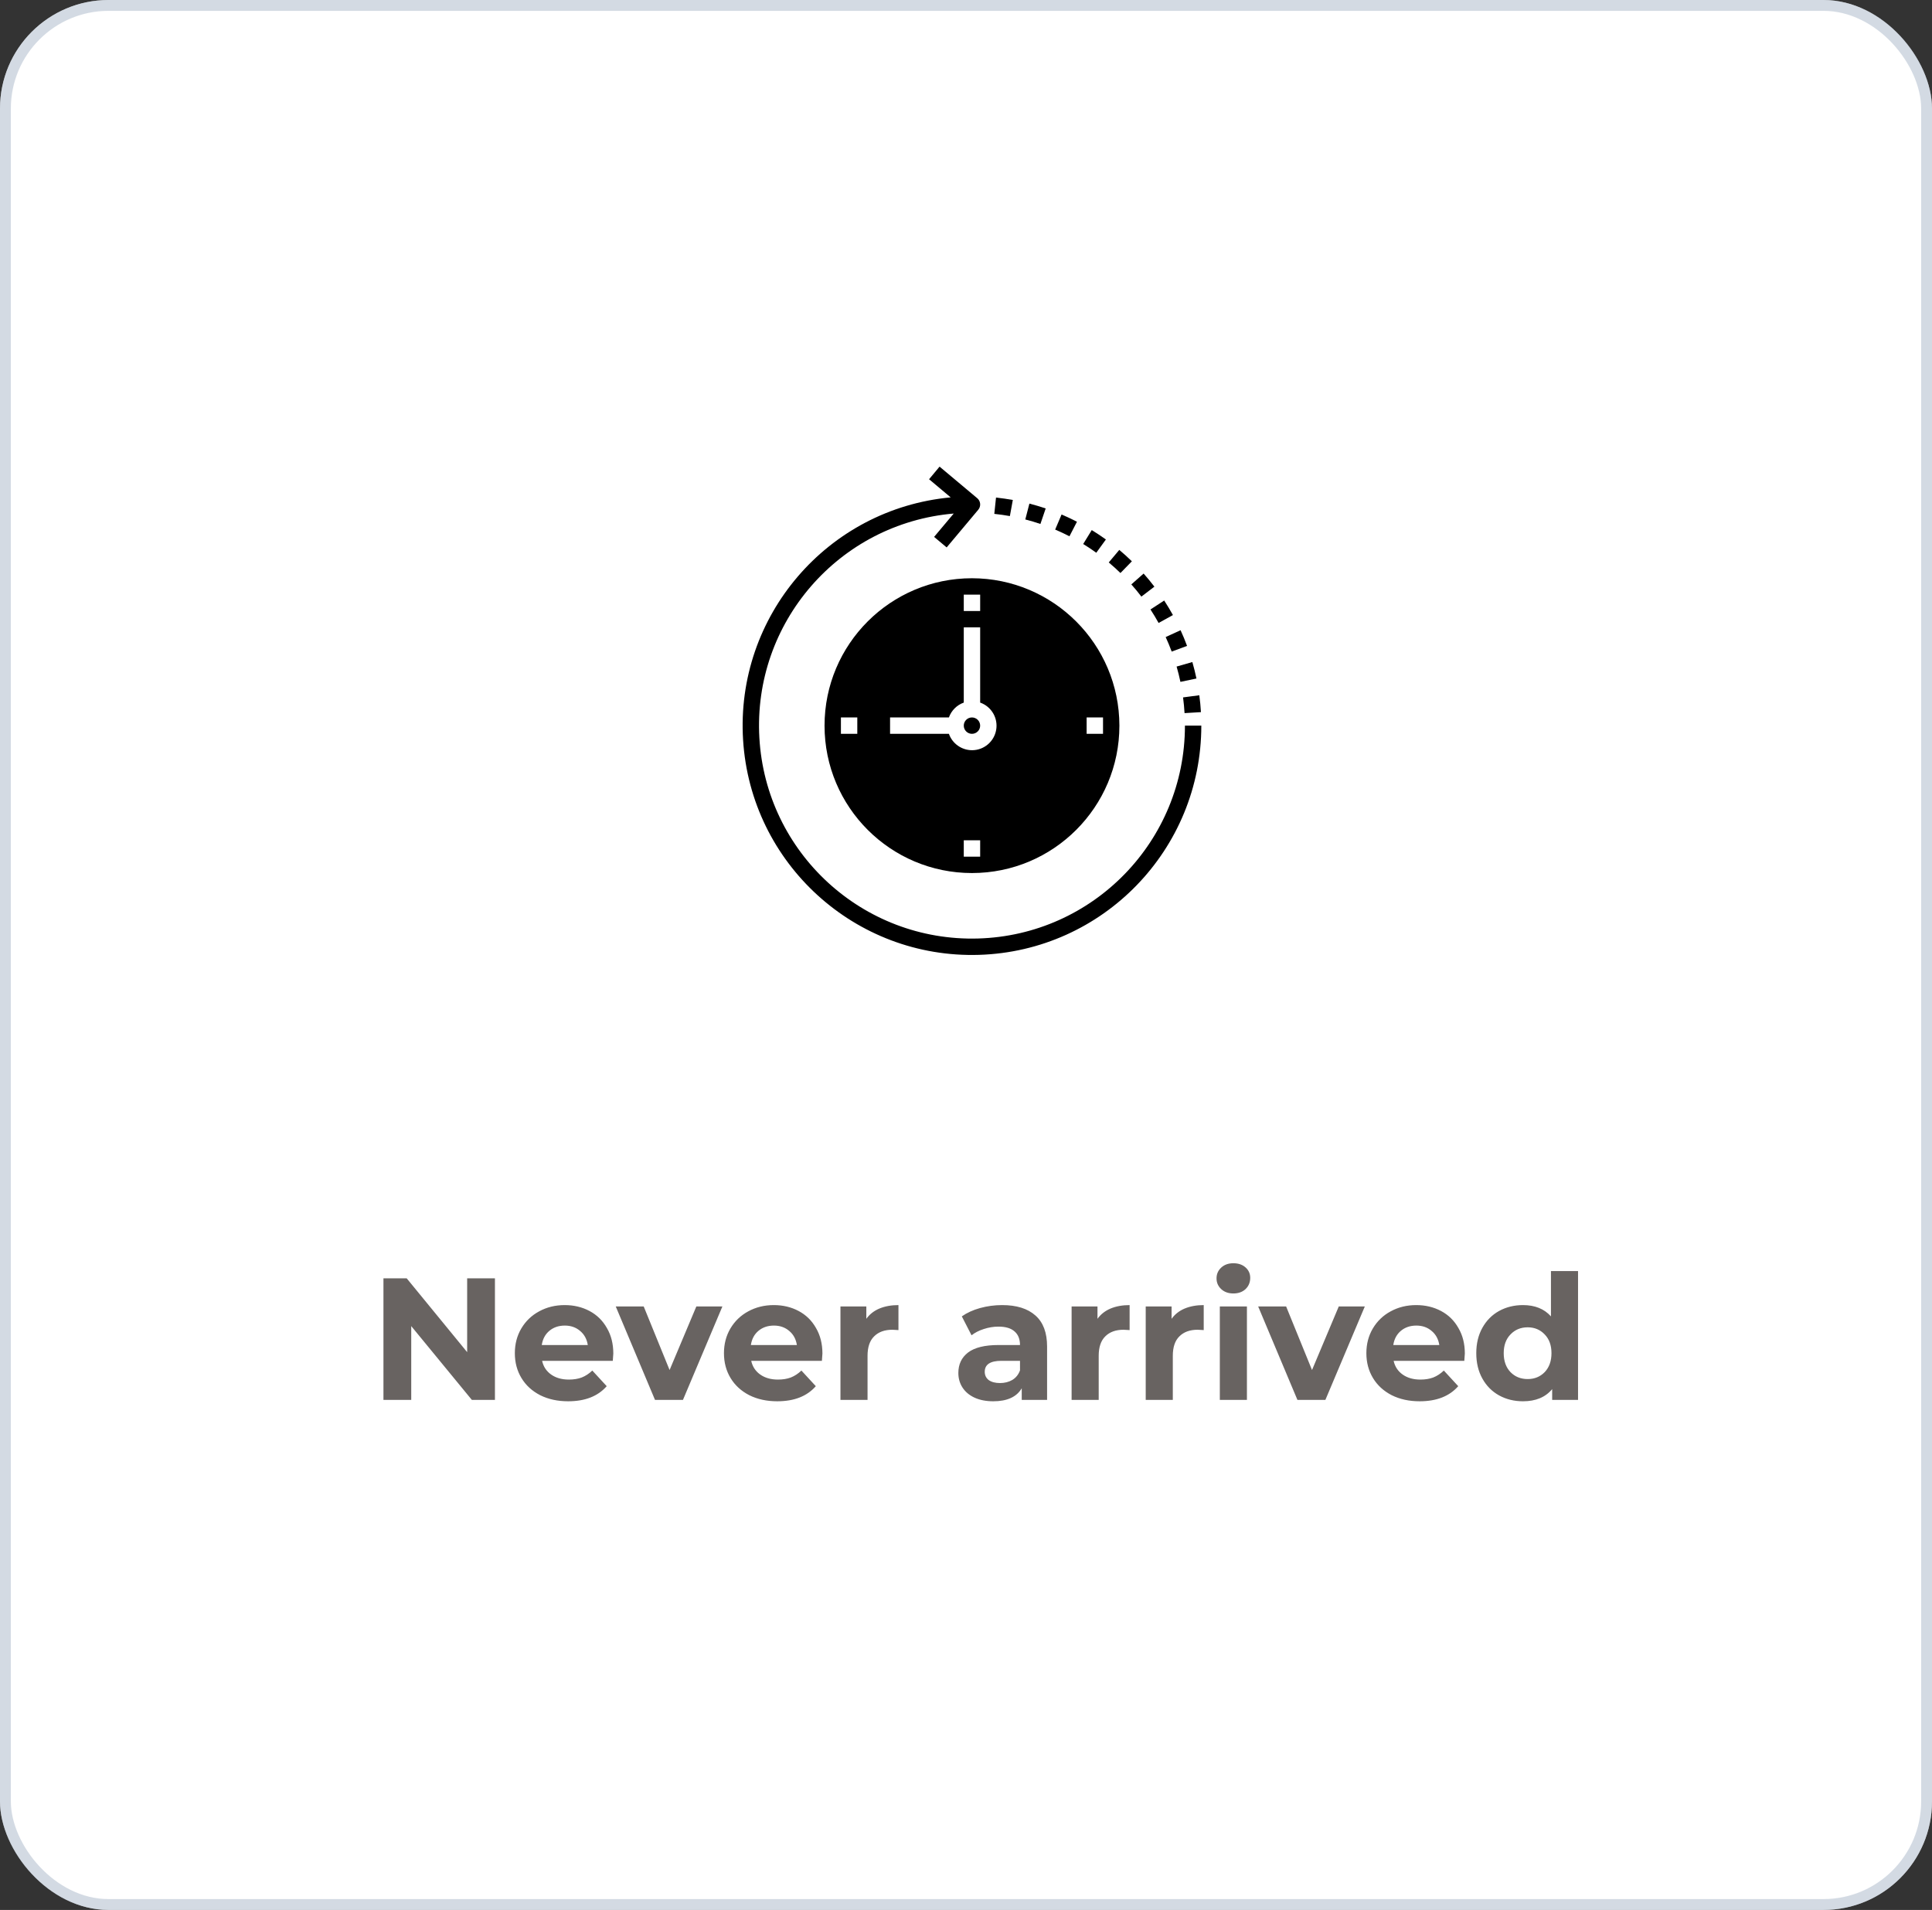 <svg width="178" height="176" viewBox="0 0 178 176" fill="none" xmlns="http://www.w3.org/2000/svg">
<rect x="0" y="0" width="178" height="176" fill="#333333" stroke="none"/>
<rect width="178" height="176" rx="10" fill="white"/>
<rect x="0.5" y="0.5" width="177" height="175" rx="9.5" stroke="#A9B7C8" stroke-opacity="0.5"/>
<path d="M45.6 117.8V129H43.472L37.888 122.2V129H35.328V117.8H37.472L43.04 124.6V117.8H45.6ZM56.506 124.728C56.506 124.76 56.49 124.984 56.458 125.4H49.946C50.063 125.933 50.34 126.355 50.778 126.664C51.215 126.973 51.759 127.128 52.41 127.128C52.858 127.128 53.252 127.064 53.594 126.936C53.946 126.797 54.271 126.584 54.57 126.296L55.898 127.736C55.087 128.664 53.903 129.128 52.346 129.128C51.375 129.128 50.517 128.941 49.77 128.568C49.023 128.184 48.447 127.656 48.042 126.984C47.636 126.312 47.434 125.549 47.434 124.696C47.434 123.853 47.631 123.096 48.026 122.424C48.431 121.741 48.98 121.213 49.674 120.84C50.378 120.456 51.162 120.264 52.026 120.264C52.868 120.264 53.631 120.445 54.314 120.808C54.996 121.171 55.53 121.693 55.914 122.376C56.309 123.048 56.506 123.832 56.506 124.728ZM52.042 122.152C51.477 122.152 51.002 122.312 50.618 122.632C50.234 122.952 49.999 123.389 49.914 123.944H54.154C54.069 123.4 53.834 122.968 53.45 122.648C53.066 122.317 52.596 122.152 52.042 122.152ZM66.555 120.392L62.923 129H60.347L56.731 120.392H59.307L61.691 126.248L64.155 120.392H66.555ZM75.772 124.728C75.772 124.76 75.755 124.984 75.724 125.4H69.212C69.329 125.933 69.606 126.355 70.043 126.664C70.481 126.973 71.025 127.128 71.675 127.128C72.124 127.128 72.518 127.064 72.859 126.936C73.212 126.797 73.537 126.584 73.835 126.296L75.163 127.736C74.353 128.664 73.169 129.128 71.612 129.128C70.641 129.128 69.782 128.941 69.035 128.568C68.289 128.184 67.713 127.656 67.308 126.984C66.902 126.312 66.7 125.549 66.7 124.696C66.7 123.853 66.897 123.096 67.291 122.424C67.697 121.741 68.246 121.213 68.939 120.84C69.644 120.456 70.427 120.264 71.291 120.264C72.134 120.264 72.897 120.445 73.579 120.808C74.262 121.171 74.796 121.693 75.18 122.376C75.574 123.048 75.772 123.832 75.772 124.728ZM71.308 122.152C70.742 122.152 70.267 122.312 69.883 122.632C69.499 122.952 69.265 123.389 69.18 123.944H73.419C73.334 123.4 73.1 122.968 72.716 122.648C72.332 122.317 71.862 122.152 71.308 122.152ZM79.817 121.528C80.116 121.112 80.516 120.797 81.017 120.584C81.529 120.371 82.116 120.264 82.777 120.264V122.568C82.5 122.547 82.313 122.536 82.217 122.536C81.503 122.536 80.943 122.739 80.537 123.144C80.132 123.539 79.929 124.136 79.929 124.936V129H77.433V120.392H79.817V121.528ZM92.327 120.264C93.66 120.264 94.684 120.584 95.399 121.224C96.114 121.853 96.471 122.808 96.471 124.088V129H94.135V127.928C93.666 128.728 92.791 129.128 91.511 129.128C90.85 129.128 90.274 129.016 89.783 128.792C89.303 128.568 88.935 128.259 88.679 127.864C88.423 127.469 88.295 127.021 88.295 126.52C88.295 125.72 88.594 125.091 89.191 124.632C89.799 124.173 90.733 123.944 91.991 123.944H93.975C93.975 123.4 93.81 122.984 93.479 122.696C93.148 122.397 92.653 122.248 91.991 122.248C91.532 122.248 91.079 122.323 90.631 122.472C90.194 122.611 89.82 122.803 89.511 123.048L88.615 121.304C89.085 120.973 89.644 120.717 90.295 120.536C90.957 120.355 91.634 120.264 92.327 120.264ZM92.135 127.448C92.562 127.448 92.941 127.352 93.271 127.16C93.602 126.957 93.837 126.664 93.975 126.28V125.4H92.263C91.239 125.4 90.727 125.736 90.727 126.408C90.727 126.728 90.85 126.984 91.095 127.176C91.351 127.357 91.698 127.448 92.135 127.448ZM101.114 121.528C101.413 121.112 101.813 120.797 102.314 120.584C102.826 120.371 103.413 120.264 104.074 120.264V122.568C103.797 122.547 103.61 122.536 103.514 122.536C102.799 122.536 102.239 122.739 101.834 123.144C101.429 123.539 101.226 124.136 101.226 124.936V129H98.73V120.392H101.114V121.528ZM107.942 121.528C108.241 121.112 108.641 120.797 109.142 120.584C109.654 120.371 110.241 120.264 110.902 120.264V122.568C110.625 122.547 110.438 122.536 110.342 122.536C109.628 122.536 109.068 122.739 108.662 123.144C108.257 123.539 108.054 124.136 108.054 124.936V129H105.558V120.392H107.942V121.528ZM112.386 120.392H114.882V129H112.386V120.392ZM113.634 119.192C113.176 119.192 112.802 119.059 112.514 118.792C112.226 118.525 112.082 118.195 112.082 117.8C112.082 117.405 112.226 117.075 112.514 116.808C112.802 116.541 113.176 116.408 113.634 116.408C114.093 116.408 114.466 116.536 114.754 116.792C115.042 117.048 115.186 117.368 115.186 117.752C115.186 118.168 115.042 118.515 114.754 118.792C114.466 119.059 114.093 119.192 113.634 119.192ZM125.743 120.392L122.111 129H119.535L115.919 120.392H118.495L120.879 126.248L123.343 120.392H125.743ZM134.959 124.728C134.959 124.76 134.943 124.984 134.911 125.4H128.399C128.516 125.933 128.794 126.355 129.231 126.664C129.668 126.973 130.212 127.128 130.863 127.128C131.311 127.128 131.706 127.064 132.047 126.936C132.399 126.797 132.724 126.584 133.023 126.296L134.351 127.736C133.54 128.664 132.356 129.128 130.799 129.128C129.828 129.128 128.97 128.941 128.223 128.568C127.476 128.184 126.9 127.656 126.495 126.984C126.09 126.312 125.887 125.549 125.887 124.696C125.887 123.853 126.084 123.096 126.479 122.424C126.884 121.741 127.434 121.213 128.127 120.84C128.831 120.456 129.615 120.264 130.479 120.264C131.322 120.264 132.084 120.445 132.767 120.808C133.45 121.171 133.983 121.693 134.367 122.376C134.762 123.048 134.959 123.832 134.959 124.728ZM130.495 122.152C129.93 122.152 129.455 122.312 129.071 122.632C128.687 122.952 128.452 123.389 128.367 123.944H132.607C132.522 123.4 132.287 122.968 131.903 122.648C131.519 122.317 131.05 122.152 130.495 122.152ZM145.389 117.128V129H143.005V128.008C142.386 128.755 141.49 129.128 140.317 129.128C139.506 129.128 138.77 128.947 138.109 128.584C137.458 128.221 136.946 127.704 136.573 127.032C136.199 126.36 136.013 125.581 136.013 124.696C136.013 123.811 136.199 123.032 136.573 122.36C136.946 121.688 137.458 121.171 138.109 120.808C138.77 120.445 139.506 120.264 140.317 120.264C141.415 120.264 142.274 120.611 142.893 121.304V117.128H145.389ZM140.749 127.08C141.378 127.08 141.901 126.867 142.317 126.44C142.733 126.003 142.941 125.421 142.941 124.696C142.941 123.971 142.733 123.395 142.317 122.968C141.901 122.531 141.378 122.312 140.749 122.312C140.109 122.312 139.581 122.531 139.165 122.968C138.749 123.395 138.541 123.971 138.541 124.696C138.541 125.421 138.749 126.003 139.165 126.44C139.581 126.867 140.109 127.08 140.749 127.08Z" fill="#686361"/>
<g clip-path="url(#clip0_126_31)">
<path d="M90.304 66.868C90.304 67.284 89.966 67.622 89.549 67.622C89.133 67.622 88.795 67.284 88.795 66.868C88.795 66.451 89.133 66.113 89.549 66.113C89.966 66.113 90.304 66.451 90.304 66.868Z" fill="black"/>
<path d="M89.55 53.285C82.048 53.285 75.967 59.366 75.967 66.868C75.967 74.37 82.048 80.451 89.55 80.451C97.052 80.451 103.133 74.37 103.133 66.868C103.124 59.37 97.048 53.294 89.55 53.285ZM78.985 67.622H77.476V66.113H78.985V67.622ZM88.795 54.794H90.305V56.303H88.795V54.794ZM90.305 78.942H88.795V77.432H90.305V78.942ZM89.55 69.132C88.594 69.127 87.744 68.524 87.425 67.622H82.004V66.113H87.425C87.653 65.474 88.156 64.971 88.795 64.743V57.812H90.305V64.743C91.343 65.109 91.967 66.171 91.78 67.256C91.593 68.341 90.651 69.134 89.55 69.132ZM100.114 67.622V66.113H101.624V67.622H100.114Z" fill="black"/>
<path d="M109.171 66.868C109.172 77.485 100.728 86.178 90.114 86.483C79.501 86.788 70.571 78.595 69.963 67.994C69.355 57.394 77.29 48.234 87.868 47.323L86.062 49.475L87.218 50.445L90.129 46.974C90.397 46.654 90.355 46.178 90.036 45.91L86.564 43L85.597 44.161L87.588 45.833C76.223 46.893 67.754 56.788 68.462 68.181C69.17 79.574 78.798 88.345 90.207 87.99C101.617 87.635 110.682 78.283 110.68 66.868H109.171Z" fill="black"/>
<path d="M108.755 62.834L110.232 62.525C110.126 62.017 109.999 61.506 109.855 61.007L108.404 61.424C108.538 61.887 108.656 62.362 108.755 62.834Z" fill="black"/>
<path d="M107.951 60.044L109.366 59.52C109.186 59.034 108.989 58.548 108.769 58.075L107.396 58.704C107.597 59.143 107.784 59.593 107.951 60.044Z" fill="black"/>
<path d="M106.744 57.407L108.065 56.678C107.814 56.225 107.543 55.773 107.26 55.338L105.996 56.162C106.259 56.565 106.511 56.982 106.744 57.407Z" fill="black"/>
<path d="M109.136 65.713L110.645 65.623C110.614 65.103 110.565 64.58 110.495 64.067L108.998 64.266C109.061 64.742 109.107 65.229 109.136 65.713Z" fill="black"/>
<path d="M105.158 54.977L106.358 54.06C106.043 53.647 105.708 53.241 105.364 52.853L104.232 53.854C104.556 54.216 104.869 54.593 105.158 54.977Z" fill="black"/>
<path d="M99.223 48.078C98.762 47.84 98.286 47.616 97.805 47.412L97.215 48.801C97.661 48.99 98.103 49.198 98.531 49.419L99.223 48.078Z" fill="black"/>
<path d="M96.342 46.855C95.851 46.687 95.346 46.537 94.841 46.407L94.464 47.867C94.932 47.988 95.4 48.128 95.856 48.283L96.342 46.855Z" fill="black"/>
<path d="M104.283 51.723C103.911 51.36 103.52 51.007 103.122 50.674L102.152 51.83C102.522 52.14 102.885 52.467 103.23 52.804L104.283 51.723Z" fill="black"/>
<path d="M93.314 46.072C92.804 45.98 92.283 45.906 91.765 45.852L91.608 47.353C92.09 47.403 92.574 47.472 93.042 47.557L93.314 46.072Z" fill="black"/>
<path d="M101.889 49.713C101.466 49.411 101.028 49.117 100.586 48.847L99.797 50.13C100.207 50.382 100.614 50.653 101.004 50.935L101.889 49.713Z" fill="black"/>
</g>
<defs>
<clipPath id="clip0_126_31">
<rect width="45" height="45" fill="white" transform="translate(67 43)"/>
</clipPath>
</defs>
</svg>
